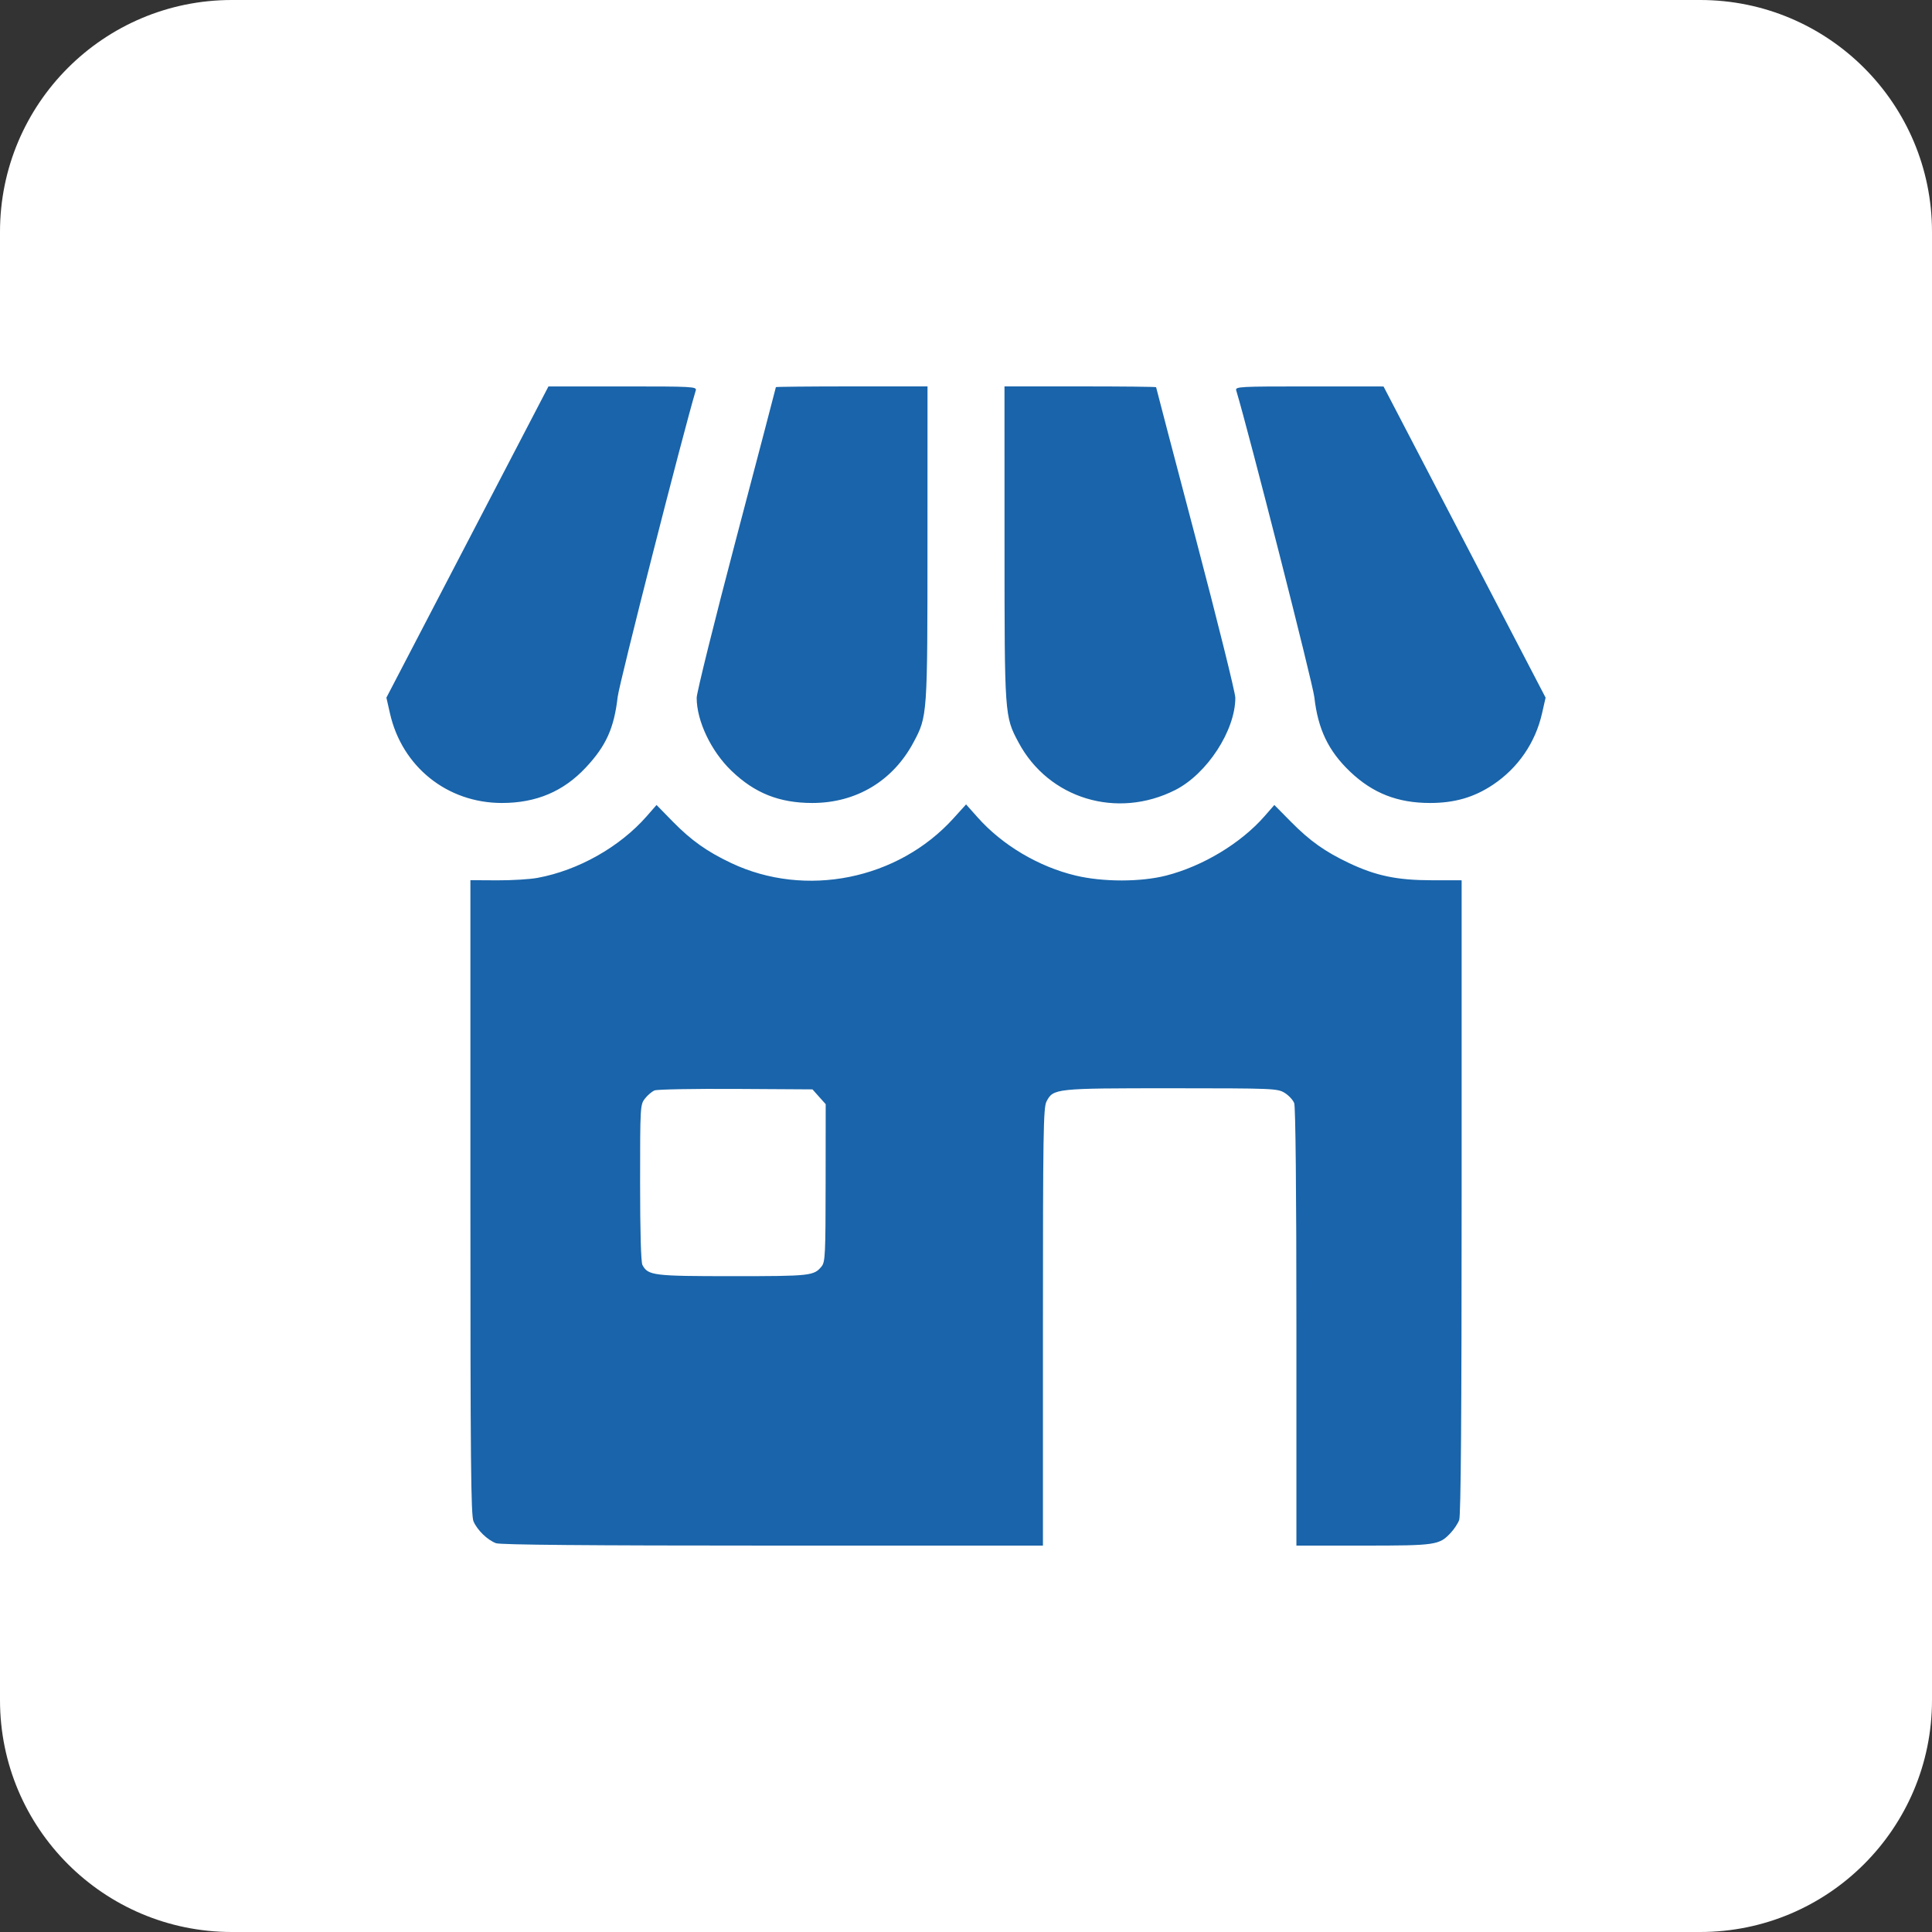 <svg width="50" height="50" viewBox="0 0 50 50" fill="none" xmlns="http://www.w3.org/2000/svg">
<rect x="0" y="0" width="50" height="50" fill="#333333" stroke="none"/>
<path d="M0 6C0 2.686 2.686 0 6 0H44C47.314 0 50 2.686 50 6V44C50 47.314 47.314 50 44 50H6C2.686 50 0 47.314 0 44V6Z" fill="white"/>
<path fill-rule="evenodd" clip-rule="evenodd" d="M12.097 14.028L10 18.055L10.091 18.457C10.403 19.843 11.574 20.781 12.989 20.781C13.877 20.781 14.581 20.484 15.162 19.862C15.686 19.302 15.892 18.845 15.985 18.038C16.026 17.682 17.682 11.184 18.007 10.102C18.036 10.006 17.92 10 16.116 10.001L14.194 10.001L12.097 14.028ZM20.08 10.019C20.08 10.03 19.619 11.789 19.055 13.929C18.491 16.069 18.03 17.928 18.03 18.059C18.03 18.659 18.404 19.444 18.932 19.95C19.533 20.528 20.17 20.781 21.022 20.781C22.159 20.781 23.108 20.212 23.642 19.211C24.002 18.536 24.003 18.525 24.003 14.058L24.004 10H22.042C20.963 10 20.08 10.009 20.08 10.019ZM25.997 14.058C25.997 18.525 25.998 18.536 26.358 19.211C27.136 20.671 28.907 21.209 30.416 20.445C31.238 20.028 31.97 18.905 31.97 18.059C31.97 17.927 31.508 16.07 30.945 13.931C30.381 11.792 29.92 10.033 29.92 10.021C29.92 10.009 29.037 10 27.958 10H25.996L25.997 14.058ZM31.993 10.102C32.325 11.208 33.974 17.681 34.015 18.042C34.109 18.873 34.378 19.433 34.939 19.969C35.527 20.529 36.169 20.781 37.011 20.781C37.646 20.781 38.15 20.635 38.639 20.308C39.287 19.875 39.737 19.22 39.909 18.457L40 18.055L37.903 14.028L35.806 10.002L33.884 10.001C32.08 10 31.964 10.006 31.993 10.102ZM16.735 21.126C16.039 21.919 14.969 22.524 13.912 22.719C13.713 22.756 13.24 22.785 12.862 22.783L12.174 22.779V30.981C12.174 37.816 12.187 39.215 12.254 39.372C12.352 39.6 12.612 39.853 12.836 39.938C12.949 39.98 15.196 40 19.996 40H26.991V34.343C26.991 29.322 27.002 28.666 27.083 28.508C27.258 28.169 27.305 28.164 30.313 28.164C32.948 28.165 33.06 28.169 33.245 28.282C33.35 28.346 33.462 28.466 33.494 28.549C33.529 28.643 33.551 30.821 33.551 34.349V40H35.281C37.161 40 37.248 39.987 37.544 39.67C37.631 39.578 37.73 39.428 37.764 39.337C37.807 39.223 37.827 36.625 37.827 30.977V22.782L37.05 22.781C36.157 22.78 35.609 22.666 34.911 22.335C34.291 22.041 33.903 21.766 33.414 21.272L32.98 20.833L32.724 21.126C32.113 21.823 31.132 22.415 30.183 22.659C29.523 22.828 28.549 22.829 27.84 22.66C26.883 22.432 25.943 21.875 25.303 21.156L25.002 20.818L24.677 21.177C23.24 22.766 20.847 23.247 18.922 22.335C18.298 22.04 17.889 21.749 17.413 21.264L16.991 20.833L16.735 21.126ZM21.198 28.385L21.369 28.576L21.367 30.611C21.366 32.451 21.356 32.658 21.265 32.772C21.065 33.018 20.984 33.027 18.968 33.027C16.906 33.027 16.773 33.011 16.626 32.738C16.588 32.667 16.566 31.879 16.566 30.608C16.566 28.635 16.569 28.587 16.691 28.431C16.76 28.343 16.872 28.248 16.94 28.22C17.008 28.192 17.956 28.175 19.046 28.181L21.027 28.193L21.198 28.385Z" fill="#1964AA"/>
</svg>
